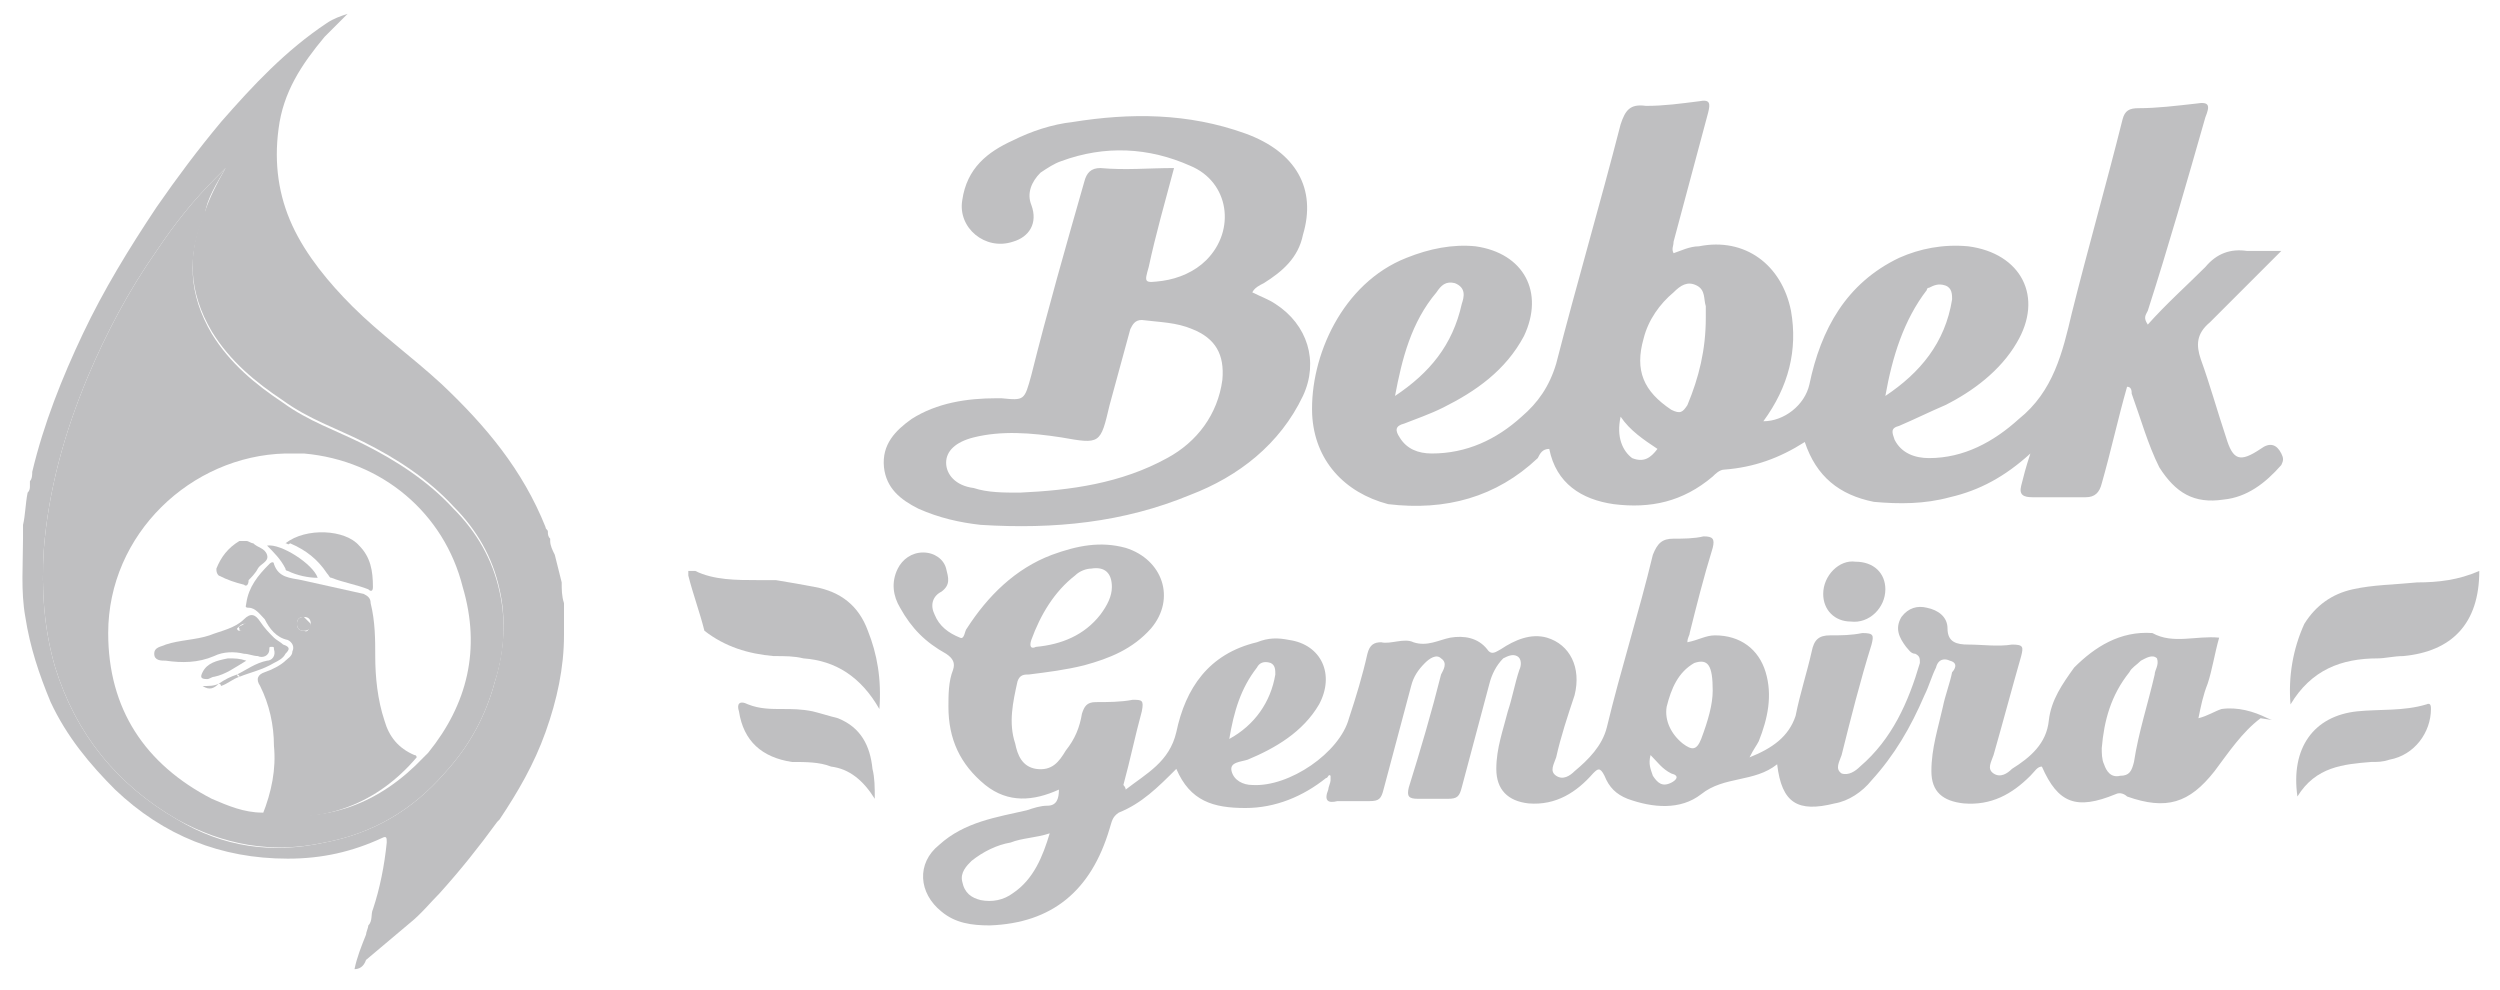 <?xml version="1.0" encoding="utf-8"?>
<!-- Generator: Adobe Illustrator 24.2.3, SVG Export Plug-In . SVG Version: 6.00 Build 0)  -->
<svg version="1.1" id="Layer_1" xmlns="http://www.w3.org/2000/svg" xmlns:xlink="http://www.w3.org/1999/xlink" x="0px" y="0px"
	 viewBox="0 0 108.6 43" style="enable-background:new 0 0 108.6 43;" xml:space="preserve">
<style type="text/css">
	.st0{fill:#BFBFC1;}
</style>
<desc>Created with Sketch.</desc>
<g>
	<g>
		<path class="st0" d="M15.4,42.1c0.1-0.5,0.3-1,0.5-1.5c0-0.1,0.1-0.3,0.1-0.4c0.2-0.2,0.1-0.5,0.2-0.7c0.3-0.9,0.5-1.9,0.6-2.9
			c0-0.2,0-0.3-0.2-0.2c-1.3,0.6-2.6,0.9-4.1,0.9c-2.9,0-5.4-1-7.5-3c-1.1-1.1-2.1-2.3-2.8-3.8c-0.5-1.2-0.9-2.4-1.1-3.7
			c-0.2-1.1-0.1-2.3-0.1-3.4C1,23.3,1,23.1,1,22.8c0.1-0.4,0.1-0.9,0.2-1.4c0.1-0.1,0.1-0.2,0.1-0.3c0-0.1,0-0.1,0-0.2
			c0.1-0.1,0.1-0.3,0.1-0.4c0.5-2.1,1.3-4.1,2.2-6c0.9-1.9,2-3.7,3.2-5.5c0.9-1.3,1.8-2.5,2.8-3.7c1.4-1.6,2.8-3.1,4.6-4.3
			c0.3-0.2,0.6-0.3,0.9-0.4c-0.3,0.3-0.7,0.7-1,1c-1,1.2-1.8,2.4-2,4c-0.2,1.5,0,2.9,0.6,4.2c0.6,1.3,1.6,2.5,2.6,3.5
			c1.2,1.2,2.6,2.2,3.9,3.4c1.9,1.8,3.5,3.7,4.5,6.2c0,0.1,0.1,0.1,0.1,0.2c0,0.1,0,0.2,0.1,0.3c0,0,0,0,0,0.1
			c0,0.2,0.1,0.4,0.2,0.6c0.1,0.4,0.2,0.8,0.3,1.2c0,0.3,0,0.6,0.1,0.9c0,0.5,0,1,0,1.4c0,1.4-0.3,2.8-0.8,4.2
			c-0.5,1.4-1.2,2.6-2,3.8c0,0-0.1,0.1-0.1,0.1c-0.8,1.1-1.6,2.1-2.5,3.1c-0.4,0.4-0.8,0.9-1.3,1.3c-0.6,0.5-1.3,1.1-1.9,1.6
			C15.8,42,15.6,42.1,15.4,42.1L15.4,42.1z M9.8,7.3C9.7,7.4,9.5,7.6,9.4,7.7c-1,1-1.8,2-2.6,3.2c-1.2,1.7-2.2,3.6-3,5.5
			c-1,2.4-1.7,4.9-1.9,7.5c-0.1,1.7,0,3.4,0.5,5.1c0.9,2.9,2.7,5.1,5.3,6.6c2,1.2,4.1,1.5,6.4,1c2.1-0.4,3.8-1.4,5.2-3
			c1.1-1.2,1.8-2.5,2.2-4c0.4-1.3,0.5-2.7,0.2-4c-0.3-1.4-1-2.6-2-3.6c-1.1-1.2-2.5-2.1-3.9-2.8c-1.2-0.6-2.4-1-3.5-1.8
			c-1.2-0.8-2.3-1.7-3.1-3c-1-1.7-1.1-3.4-0.3-5.2C9.1,8.6,9.4,8,9.8,7.3z"/>
		<polygon class="st0" points="15.4,42.1 15.4,42.2 15.4,42.1 		"/>
		<path class="st0" d="M1.3,21.5c0-0.1,0-0.2,0.1-0.3C1.3,21.3,1.3,21.4,1.3,21.5z"/>
		<path class="st0" d="M21.7,25.7c-0.3-1.4-1-2.6-2-3.6c-1.1-1.2-2.5-2.1-3.9-2.8c-1.2-0.6-2.4-1-3.5-1.8c-1.2-0.8-2.3-1.7-3.1-3
			c-1-1.7-1.1-3.4-0.3-5.2C9,8.6,9.4,8,9.8,7.3C9.7,7.4,9.5,7.6,9.4,7.7c-1,1-1.8,2-2.6,3.2c-1.2,1.7-2.2,3.6-3,5.5
			c-1,2.4-1.7,4.9-1.9,7.5c-0.1,1.7,0,3.4,0.5,5.1c0.9,2.9,2.7,5.1,5.3,6.6c2,1.1,4.1,1.5,6.4,1c2.1-0.4,3.8-1.4,5.2-3
			c1.1-1.2,1.8-2.5,2.2-4C21.9,28.4,22,27,21.7,25.7z M18.6,32.7c-0.1,0.1-0.1,0.1-0.2,0.2c-1.9,2-4.2,2.9-7,2.4
			c-0.8,0-1.5-0.3-2.2-0.6c-2.9-1.5-4.5-3.9-4.5-7.2c0-4.3,3.6-7.7,7.7-7.8c0.3,0,0.6,0,0.8,0c3.4,0.3,6.1,2.6,6.9,5.8
			C20.9,28.2,20.3,30.6,18.6,32.7z"/>
		<path class="st0" d="M11.4,35.4c0.4-1,0.6-2,0.5-3c0-0.9-0.2-1.8-0.6-2.6c-0.2-0.3-0.1-0.5,0.2-0.6c0.3-0.1,0.7-0.3,0.9-0.5
			c0.1-0.1,0.3-0.2,0.3-0.4c0.1-0.2,0-0.4-0.2-0.5c-0.5-0.1-0.8-0.5-1-0.9c-0.2-0.2-0.4-0.5-0.7-0.5c-0.2,0-0.1-0.1-0.1-0.2
			c0.1-0.7,0.5-1.2,1-1.7c0.1-0.1,0.2-0.1,0.2,0c0.2,0.6,0.7,0.6,1.2,0.7c0.9,0.2,1.8,0.4,2.7,0.6c0.2,0.1,0.3,0.2,0.3,0.4
			c0.2,0.8,0.2,1.6,0.2,2.3c0,0.9,0.1,1.9,0.4,2.8c0.2,0.7,0.6,1.2,1.3,1.5c0.1,0,0.1,0.1,0.1,0.1C16.4,34.9,14.1,35.8,11.4,35.4z
			 M13.5,27.1c0-0.2-0.1-0.3-0.3-0.3c-0.2,0-0.3,0.1-0.3,0.3c0,0.2,0.1,0.3,0.3,0.3C13.4,27.5,13.4,27.3,13.5,27.1z"/>
		<path class="st0" d="M10.3,29.3c0.4-0.2,0.8-0.5,1.3-0.6c0.2,0,0.4-0.2,0.3-0.5c0-0.1,0-0.1-0.1-0.1s-0.1,0-0.1,0.1
			c0,0.3-0.3,0.4-0.5,0.3c-0.2,0-0.4-0.1-0.6-0.1c-0.4-0.1-0.9-0.1-1.3,0.1c-0.7,0.3-1.4,0.3-2.1,0.2c-0.2,0-0.5,0-0.5-0.3
			c0-0.3,0.3-0.3,0.5-0.4c0.6-0.2,1.3-0.2,1.9-0.4c0.5-0.2,1.1-0.3,1.5-0.7c0.3-0.3,0.5-0.2,0.7,0.1c0.2,0.3,0.4,0.5,0.6,0.7
			c0.1,0.1,0.3,0.2,0.4,0.3c0.3,0.1,0.3,0.2,0.1,0.4c-0.1,0.2-0.3,0.3-0.5,0.4c-0.5,0.3-1,0.4-1.5,0.6
			C10.4,29.3,10.3,29.3,10.3,29.3z M10.6,27.1c-0.1,0-0.2,0.1-0.3,0.2c0,0.1,0.1,0.1,0.1,0.1c0.1,0,0.2-0.1,0.2-0.2
			C10.7,27.1,10.7,27.1,10.6,27.1z"/>
		<path class="st0" d="M12.4,23.6c0.9-0.7,2.6-0.6,3.2,0.1c0.5,0.5,0.6,1.1,0.6,1.8c0,0.2-0.1,0.2-0.2,0.1c-0.5-0.2-1.1-0.3-1.6-0.5
			c-0.1,0-0.1-0.1-0.2-0.2c-0.4-0.6-0.9-1-1.6-1.3C12.5,23.7,12.5,23.6,12.4,23.6z"/>
		<path class="st0" d="M10.6,25.4c-0.4-0.1-0.7-0.2-1.1-0.4c-0.1-0.1-0.1-0.2-0.1-0.3c0.2-0.5,0.5-0.9,1-1.2c0.1,0,0.2,0,0.3,0
			c0.1,0,0.2,0.1,0.3,0.1c0.2,0.2,0.5,0.2,0.6,0.5c0.1,0.3-0.3,0.4-0.4,0.6c-0.1,0.2-0.3,0.4-0.4,0.5C10.8,25.4,10.7,25.5,10.6,25.4
			z"/>
		<path class="st0" d="M13.8,25.1c-0.4,0-0.9-0.1-1.3-0.3c0,0-0.1,0-0.1-0.1c-0.2-0.4-0.5-0.7-0.8-1C12.2,23.6,13.6,24.5,13.8,25.1z
			"/>
		<path class="st0" d="M10.7,28.7c-0.5,0.3-0.9,0.6-1.4,0.7c-0.1,0-0.2,0.1-0.3,0.1c-0.3,0-0.3-0.1-0.2-0.3c0.2-0.4,0.6-0.5,1.1-0.6
			C10.2,28.6,10.4,28.6,10.7,28.7z"/>
		<path class="st0" d="M10.3,29.3c0,0.1,0.1,0.1,0.1,0.1c-0.3,0.1-0.5,0.3-0.8,0.4c0,0,0-0.1-0.1-0.1C9.8,29.5,10,29.4,10.3,29.3z"
			/>
		<path class="st0" d="M9.5,29.7C9.5,29.7,9.6,29.7,9.5,29.7c-0.2,0.2-0.4,0.3-0.7,0.1C9.1,29.8,9.3,29.8,9.5,29.7z"/>
		<path class="st0" d="M13.5,27.1c0,0.2-0.1,0.3-0.3,0.3s-0.3-0.1-0.3-0.3c0-0.2,0.1-0.3,0.3-0.3C13.3,26.9,13.4,27,13.5,27.1z"/>
		<path class="st0" d="M10.6,27.1c0.1,0,0.1,0,0.1,0.1c0,0.1-0.1,0.2-0.2,0.2c-0.1,0-0.1,0-0.1-0.1C10.3,27.2,10.5,27.2,10.6,27.1z"
			/>
	</g>
	<g>
		<path class="st0" d="M99.1,10.9C98,12,97,13,96,14c-0.6,0.5-0.6,1-0.4,1.6c0.4,1.1,0.7,2.2,1.1,3.4c0.3,1,0.6,1.1,1.5,0.5
			c0.4-0.3,0.7-0.2,0.9,0.2c0.1,0.2,0.1,0.3,0,0.5c-0.7,0.8-1.5,1.4-2.5,1.5c-1.3,0.2-2.1-0.3-2.8-1.4c-0.5-1-0.8-2.1-1.2-3.2
			c0-0.1,0-0.3-0.2-0.3c-0.4,1.4-0.7,2.8-1.1,4.2c-0.1,0.4-0.3,0.6-0.7,0.6c-0.8,0-1.5,0-2.3,0c-0.4,0-0.6-0.1-0.5-0.5
			c0.1-0.4,0.2-0.8,0.4-1.4c-1.1,1-2.2,1.6-3.5,1.9c-1.1,0.3-2.2,0.3-3.3,0.2c-1.5-0.3-2.5-1.1-3-2.6c-1.1,0.7-2.2,1.1-3.5,1.2
			c-0.2,0-0.4,0.2-0.5,0.3c-1.3,1.1-2.7,1.4-4.3,1.2c-1.4-0.2-2.5-0.9-2.8-2.4c-0.3,0-0.4,0.2-0.5,0.4c-1.8,1.7-4,2.3-6.5,2
			C58.4,21.4,57.1,20,57,18c-0.1-2.5,1.3-5.7,4.1-6.8c1-0.4,2-0.6,3-0.5c2.1,0.3,3,2,2.1,3.9c-0.8,1.5-2.1,2.4-3.5,3.1
			c-0.6,0.3-1.2,0.5-1.7,0.7c-0.4,0.1-0.4,0.3-0.2,0.6c0.3,0.5,0.8,0.7,1.4,0.7c1.5,0,2.8-0.6,3.9-1.6c0.7-0.6,1.2-1.3,1.5-2.3
			c0.9-3.5,1.9-6.9,2.8-10.4c0.2-0.6,0.4-0.9,1.1-0.8c0.8,0,1.5-0.1,2.3-0.2c0.5-0.1,0.5,0.1,0.4,0.5c-0.5,1.9-1,3.7-1.5,5.6
			c0,0.2-0.1,0.3,0,0.5c0.3-0.1,0.7-0.3,1.1-0.3c2-0.4,3.6,0.8,4,2.8c0.3,1.7-0.1,3.3-1.2,4.8c0.9,0,1.8-0.7,2-1.6
			c0.5-2.4,1.6-4.4,3.9-5.5c0.9-0.4,1.9-0.6,3-0.5c2.3,0.3,3.3,2.2,2.1,4.2c-0.7,1.2-1.9,2.1-3.1,2.7c-0.7,0.3-1.3,0.6-2,0.9
			c-0.4,0.1-0.3,0.3-0.2,0.6c0.3,0.6,0.9,0.8,1.5,0.8c1.5,0,2.8-0.7,3.9-1.7c1.5-1.2,1.9-2.9,2.3-4.6c0.7-2.8,1.5-5.6,2.2-8.4
			c0.1-0.4,0.3-0.5,0.7-0.5c0.8,0,1.6-0.1,2.5-0.2c0.6-0.1,0.6,0.1,0.4,0.6c-0.8,2.8-1.6,5.6-2.5,8.4c-0.1,0.2-0.2,0.3,0,0.6
			c0.8-0.9,1.7-1.7,2.5-2.5c0.5-0.6,1.1-0.8,1.8-0.7C97.9,10.9,98.4,10.9,99.1,10.9z M74.1,13.8c0-0.1,0-0.3,0-0.5
			c-0.1-0.3,0-0.7-0.4-0.9c-0.4-0.2-0.7,0-1,0.3c-0.6,0.5-1.1,1.2-1.3,2c-0.4,1.4,0,2.3,1.2,3.1c0.4,0.2,0.5,0.1,0.7-0.2
			C73.8,16.4,74.1,15.2,74.1,13.8z M81.9,17.2c1.5-1,2.6-2.3,2.9-4.2c0-0.2,0-0.5-0.3-0.6c-0.3-0.1-0.5,0-0.7,0.1
			c-0.1,0-0.1,0.1-0.1,0.1C82.7,13.9,82.2,15.5,81.9,17.2z M60.6,17.2c1.5-1,2.5-2.2,2.9-4c0.1-0.3,0.2-0.7-0.3-0.9
			c-0.4-0.1-0.6,0.1-0.8,0.4C61.3,14,60.9,15.6,60.6,17.2z M70.4,18.1c-0.2,0.9,0.1,1.5,0.5,1.8c0.5,0.2,0.8,0,1.1-0.4
			C71.4,19.1,70.8,18.7,70.4,18.1z"/>
		<path class="st0" d="M51,7.3c-0.4,1.5-0.8,2.9-1.1,4.3c-0.2,0.7-0.2,0.7,0.6,0.6c0.7-0.1,1.4-0.4,1.9-0.9c1.3-1.3,1-3.4-0.7-4.1
			C49.9,6.4,48,6.3,46.1,7c-0.3,0.1-0.6,0.3-0.9,0.5c-0.4,0.4-0.6,0.9-0.4,1.4c0.3,0.8-0.1,1.4-0.8,1.6c-1.2,0.4-2.4-0.6-2.2-1.8
			c0.2-1.4,1.1-2.1,2.2-2.6c0.8-0.4,1.7-0.7,2.6-0.8c2.5-0.4,5-0.4,7.5,0.5c2.2,0.8,3.1,2.4,2.5,4.4c-0.2,1-0.9,1.6-1.7,2.1
			c-0.2,0.1-0.4,0.2-0.5,0.4c0.4,0.2,0.7,0.3,1,0.5c1.4,0.9,1.9,2.5,1.2,4c-1,2.1-2.8,3.5-4.9,4.3c-2.9,1.2-5.9,1.5-9.1,1.3
			c-0.9-0.1-1.8-0.3-2.7-0.7c-0.8-0.4-1.4-0.9-1.5-1.8c-0.1-1,0.5-1.6,1.2-2.1c1.1-0.7,2.4-0.9,3.7-0.9c0.1,0,0.1,0,0.2,0
			c1,0.1,1,0.1,1.3-1c0.7-2.8,1.5-5.6,2.3-8.4c0.1-0.4,0.3-0.6,0.7-0.6C48.9,7.4,49.9,7.3,51,7.3z M44.3,21.4
			c2.2-0.1,4.4-0.4,6.4-1.5c1.3-0.7,2.2-1.9,2.4-3.4c0.1-1.1-0.3-1.8-1.3-2.2c-0.7-0.3-1.4-0.3-2.2-0.4c-0.3,0-0.4,0.2-0.5,0.4
			c-0.3,1.1-0.6,2.2-0.9,3.3c-0.4,1.7-0.4,1.7-2.1,1.4c-1.3-0.2-2.6-0.3-3.8,0c-0.8,0.2-1.2,0.6-1.2,1.1c0,0.5,0.4,1,1.2,1.1
			C42.9,21.4,43.6,21.4,44.3,21.4z"/>
		<path class="st0" d="M99.5,30.6c-0.1-1.2,0.1-2.4,0.6-3.5c0.5-0.8,1.2-1.3,2.1-1.5c0.9-0.2,1.8-0.2,2.8-0.3c0.9,0,1.8-0.1,2.7-0.5
			c0,2.3-1.2,3.5-3.3,3.7c-0.4,0-0.8,0.1-1.1,0.1C101.7,28.6,100.4,29.1,99.5,30.6z"/>
		<path class="st0" d="M29.9,25c0-0.1,0-0.2,0-0.2c0.1,0,0.2,0,0.3,0c0.8,0.4,1.8,0.4,2.7,0.4c0.3,0,0.5,0,0.8,0
			c0.6,0.1,1.2,0.2,1.7,0.3c1.1,0.2,1.9,0.8,2.3,1.9c0.4,1,0.6,2.1,0.5,3.4c-0.8-1.4-1.9-2.1-3.3-2.2c-0.4-0.1-0.8-0.1-1.3-0.1
			c-1.1-0.1-2.1-0.4-3-1.1C30.4,26.6,30.1,25.8,29.9,25z"/>
		<path class="st0" d="M99.8,34.6c-0.3-2.1,0.7-3.5,2.6-3.7c1-0.1,2,0,3-0.3c0.2-0.1,0.2,0.1,0.2,0.2c0,1-0.7,2-1.8,2.2
			c-0.3,0.1-0.5,0.1-0.8,0.1C101.8,33.2,100.6,33.3,99.8,34.6z"/>
		<path class="st0" d="M36.1,33.3c-0.5-0.2-1.1-0.2-1.7-0.2c-1.3-0.2-2.1-0.9-2.3-2.2c-0.1-0.3,0-0.5,0.4-0.3c0.5,0.2,1,0.2,1.5,0.2
			c0.4,0,0.8,0,1.3,0.1c0.4,0.1,0.7,0.2,1.1,0.3c1,0.4,1.4,1.2,1.5,2.2c0.1,0.4,0.1,0.8,0.1,1.3C37.5,33.9,36.9,33.4,36.1,33.3z"/>
		<path class="st0" d="M81.9,25.6c0,0.8-0.7,1.5-1.5,1.4c-0.7,0-1.2-0.5-1.2-1.2c0-0.8,0.7-1.5,1.4-1.4
			C81.4,24.4,81.9,24.9,81.9,25.6z"/>
		<path class="st0" d="M98.5,31.2c-0.6-0.3-1.3-0.5-2-0.4c-0.3,0.1-0.6,0.3-1,0.4c0.1-0.5,0.2-1,0.4-1.5c0.2-0.6,0.3-1.3,0.5-2
			c-1-0.1-2,0.3-2.9-0.2c-1.4-0.1-2.5,0.6-3.4,1.5c-0.5,0.7-1,1.4-1.1,2.3c-0.1,1-0.8,1.6-1.6,2.1c-0.2,0.2-0.5,0.4-0.8,0.2
			c-0.3-0.2-0.1-0.5,0-0.8c0.4-1.4,0.8-2.9,1.2-4.3c0.1-0.4,0.1-0.5-0.4-0.5c-0.6,0.1-1.3,0-1.9,0c-0.5,0-0.9-0.1-0.9-0.7
			c0-0.5-0.4-0.8-0.9-0.9c-0.4-0.1-0.8,0-1.1,0.4c-0.3,0.5-0.1,0.9,0.2,1.3c0.1,0.1,0.2,0.3,0.4,0.3c0.2,0.1,0.2,0.2,0.2,0.4
			c-0.5,1.7-1.2,3.3-2.6,4.5c-0.2,0.2-0.5,0.4-0.8,0.3c-0.3-0.2-0.1-0.5,0-0.8c0.4-1.6,0.8-3.2,1.3-4.8c0.1-0.4,0.1-0.5-0.4-0.5
			c-0.5,0.1-0.9,0.1-1.4,0.1c-0.5,0-0.7,0.2-0.8,0.7c-0.2,0.9-0.5,1.8-0.7,2.8C77.7,32,77,32.5,76,32.9c0.2-0.4,0.3-0.5,0.4-0.7
			c0.4-1,0.6-2,0.3-3c-0.3-1-1.1-1.6-2.2-1.6c-0.4,0-0.7,0.2-1.2,0.3c0-0.2,0.1-0.3,0.1-0.4c0.3-1.2,0.6-2.4,1-3.7
			c0.1-0.4,0-0.5-0.4-0.5c-0.4,0.1-0.9,0.1-1.3,0.1c-0.5,0-0.7,0.2-0.9,0.7c-0.6,2.5-1.4,5-2,7.5c-0.2,0.8-0.8,1.4-1.4,1.9
			c-0.2,0.2-0.5,0.4-0.8,0.2c-0.3-0.2-0.1-0.5,0-0.8c0.2-0.9,0.5-1.8,0.8-2.7c0.3-1.2-0.2-2.2-1.2-2.5c-0.7-0.2-1.4,0.1-2,0.5
			c-0.2,0.1-0.4,0.3-0.6,0c-0.4-0.5-1-0.6-1.6-0.5c-0.5,0.1-1,0.4-1.6,0.2c-0.4-0.2-1,0.1-1.4,0c-0.3,0-0.5,0.1-0.6,0.5
			c-0.2,0.9-0.5,1.9-0.8,2.8c-0.4,1.5-2.6,3-4.2,2.9c-0.4,0-0.8-0.2-0.9-0.6c-0.1-0.4,0.4-0.4,0.7-0.5c1.2-0.5,2.4-1.2,3.1-2.4
			c0.7-1.3,0.1-2.6-1.3-2.8c-0.5-0.1-0.9-0.1-1.4,0.1c-2.1,0.5-3.1,2-3.5,3.9c-0.3,1.3-1.3,1.8-2.2,2.5c0-0.1-0.1-0.2-0.1-0.2
			c0.3-1.1,0.5-2.1,0.8-3.2c0.1-0.5,0-0.5-0.4-0.5c-0.5,0.1-1.1,0.1-1.6,0.1c-0.4,0-0.5,0.2-0.6,0.5c-0.1,0.6-0.3,1.1-0.7,1.6
			c-0.3,0.5-0.6,0.9-1.3,0.8c-0.6-0.1-0.8-0.6-0.9-1.1c-0.3-0.9-0.1-1.8,0.1-2.7c0.1-0.3,0.3-0.3,0.5-0.3c0.8-0.1,1.6-0.2,2.4-0.4
			c1.1-0.3,2.1-0.7,2.9-1.6c1.1-1.3,0.5-3-1.1-3.5c-1.1-0.3-2.1-0.1-3.2,0.3c-1.6,0.6-2.8,1.8-3.7,3.2c-0.1,0.1-0.1,0.5-0.3,0.4
			c-0.5-0.2-0.9-0.5-1.1-1c-0.2-0.4-0.1-0.8,0.3-1c0.4-0.3,0.3-0.6,0.2-1C41,24.3,40.6,24,40.1,24c-0.5,0-0.9,0.3-1.1,0.7
			c-0.3,0.6-0.2,1.2,0.1,1.7c0.5,0.9,1.1,1.5,2,2c0.3,0.2,0.4,0.4,0.3,0.7c-0.2,0.5-0.2,1.1-0.2,1.6c0,1.4,0.5,2.5,1.6,3.4
			c1,0.8,2.1,0.7,3.2,0.2c0,0.4-0.1,0.7-0.5,0.7c-0.3,0-0.6,0.1-0.9,0.2c-1.3,0.3-2.7,0.5-3.8,1.5c-1,0.8-0.9,2.1,0.1,2.9
			c0.6,0.5,1.3,0.6,2.1,0.6c2.7-0.1,4.4-1.5,5.2-4.2c0.1-0.3,0.1-0.5,0.4-0.7c1-0.4,1.7-1.1,2.5-1.9c0.6,1.4,1.6,1.7,3,1.7
			c1.3,0,2.5-0.5,3.5-1.3c0.1,0,0.1-0.2,0.2-0.1c0,0,0,0.1,0,0.2c0,0.1-0.1,0.3-0.1,0.4c-0.2,0.5,0,0.6,0.4,0.5c0.5,0,0.9,0,1.4,0
			c0.4,0,0.5-0.1,0.6-0.5c0.4-1.5,0.8-3,1.2-4.5c0.1-0.4,0.3-0.7,0.6-1c0.2-0.2,0.5-0.4,0.7-0.2c0.3,0.2,0.1,0.5,0,0.7
			c-0.4,1.6-0.9,3.3-1.4,4.9c-0.1,0.4,0,0.5,0.4,0.5c0.4,0,0.8,0,1.3,0c0.4,0,0.5-0.1,0.6-0.5c0.4-1.5,0.8-3,1.2-4.5
			c0.1-0.4,0.3-0.8,0.6-1.1c0.2-0.1,0.4-0.2,0.6-0.1c0.2,0.1,0.2,0.4,0.1,0.6c-0.2,0.6-0.3,1.2-0.5,1.8c-0.2,0.8-0.5,1.6-0.5,2.5
			c0,0.9,0.5,1.4,1.4,1.5c1.2,0.1,2.1-0.5,2.8-1.3c0.2-0.2,0.3-0.3,0.5,0.1c0.2,0.5,0.5,0.8,1,1c1.1,0.4,2.3,0.5,3.2-0.2
			c1-0.8,2.3-0.5,3.3-1.3c0.2,1.7,0.9,2.1,2.5,1.7c0.6-0.1,1.2-0.5,1.6-1c1-1.1,1.7-2.3,2.3-3.7c0.2-0.4,0.3-0.8,0.5-1.2
			c0.1-0.4,0.4-0.4,0.6-0.3c0.4,0.1,0.2,0.4,0.1,0.5c-0.1,0.5-0.3,1-0.4,1.5c-0.2,0.9-0.5,1.8-0.5,2.8c0,0.9,0.5,1.3,1.4,1.4
			c1.2,0.1,2.1-0.4,2.9-1.2c0.2-0.2,0.3-0.4,0.5-0.4c0.7,1.6,1.5,1.9,3.2,1.2c0.2-0.1,0.4,0,0.5,0.1c1.7,0.6,2.7,0.3,3.8-1.1
			c0.6-0.8,1.2-1.7,2-2.3C98.9,31.3,98.7,31.3,98.5,31.2z M44.8,27.8c0.4-1.1,1-2.1,1.9-2.8c0.2-0.2,0.5-0.3,0.7-0.3
			c0.6-0.1,0.9,0.2,0.9,0.8c0,0.4-0.2,0.8-0.5,1.2c-0.7,0.9-1.7,1.3-2.8,1.4C44.8,28.2,44.7,28.1,44.8,27.8z M44,38.8
			c-0.4,0.3-0.9,0.4-1.4,0.3c-0.4-0.1-0.7-0.3-0.8-0.8c-0.1-0.4,0.2-0.7,0.4-0.9c0.5-0.4,1.1-0.7,1.7-0.8c0.5-0.2,1.1-0.2,1.7-0.4
			C45.3,37.2,44.9,38.2,44,38.8z M54.6,29c0.1-0.2,0.3-0.3,0.6-0.2c0.2,0.1,0.2,0.3,0.2,0.5c-0.2,1.2-0.9,2.2-2,2.8
			C53.6,30.9,53.9,29.9,54.6,29z M72.6,34c-0.4,0.2-0.6,0-0.8-0.3c-0.1-0.3-0.2-0.5-0.1-0.9c0.3,0.3,0.5,0.6,0.9,0.8
			C73,33.7,72.8,33.9,72.6,34z M74.4,30c0,0.6-0.2,1.3-0.5,2.1c-0.2,0.5-0.4,0.5-0.8,0.2c-0.5-0.4-0.8-1-0.7-1.6
			c0.2-0.8,0.5-1.5,1.2-1.9C74.2,28.6,74.4,28.9,74.4,30z M93.6,29.3c-0.3,1.3-0.7,2.5-0.9,3.8c-0.1,0.4-0.2,0.6-0.6,0.6
			c-0.4,0.1-0.6-0.2-0.7-0.5c-0.1-0.2-0.1-0.5-0.1-0.7c0.1-1.2,0.4-2.3,1.2-3.3c0.1-0.2,0.3-0.3,0.5-0.5c0.2-0.1,0.5-0.3,0.7-0.1
			C93.8,28.9,93.6,29.1,93.6,29.3z"/>
	</g>
</g>
</svg>

